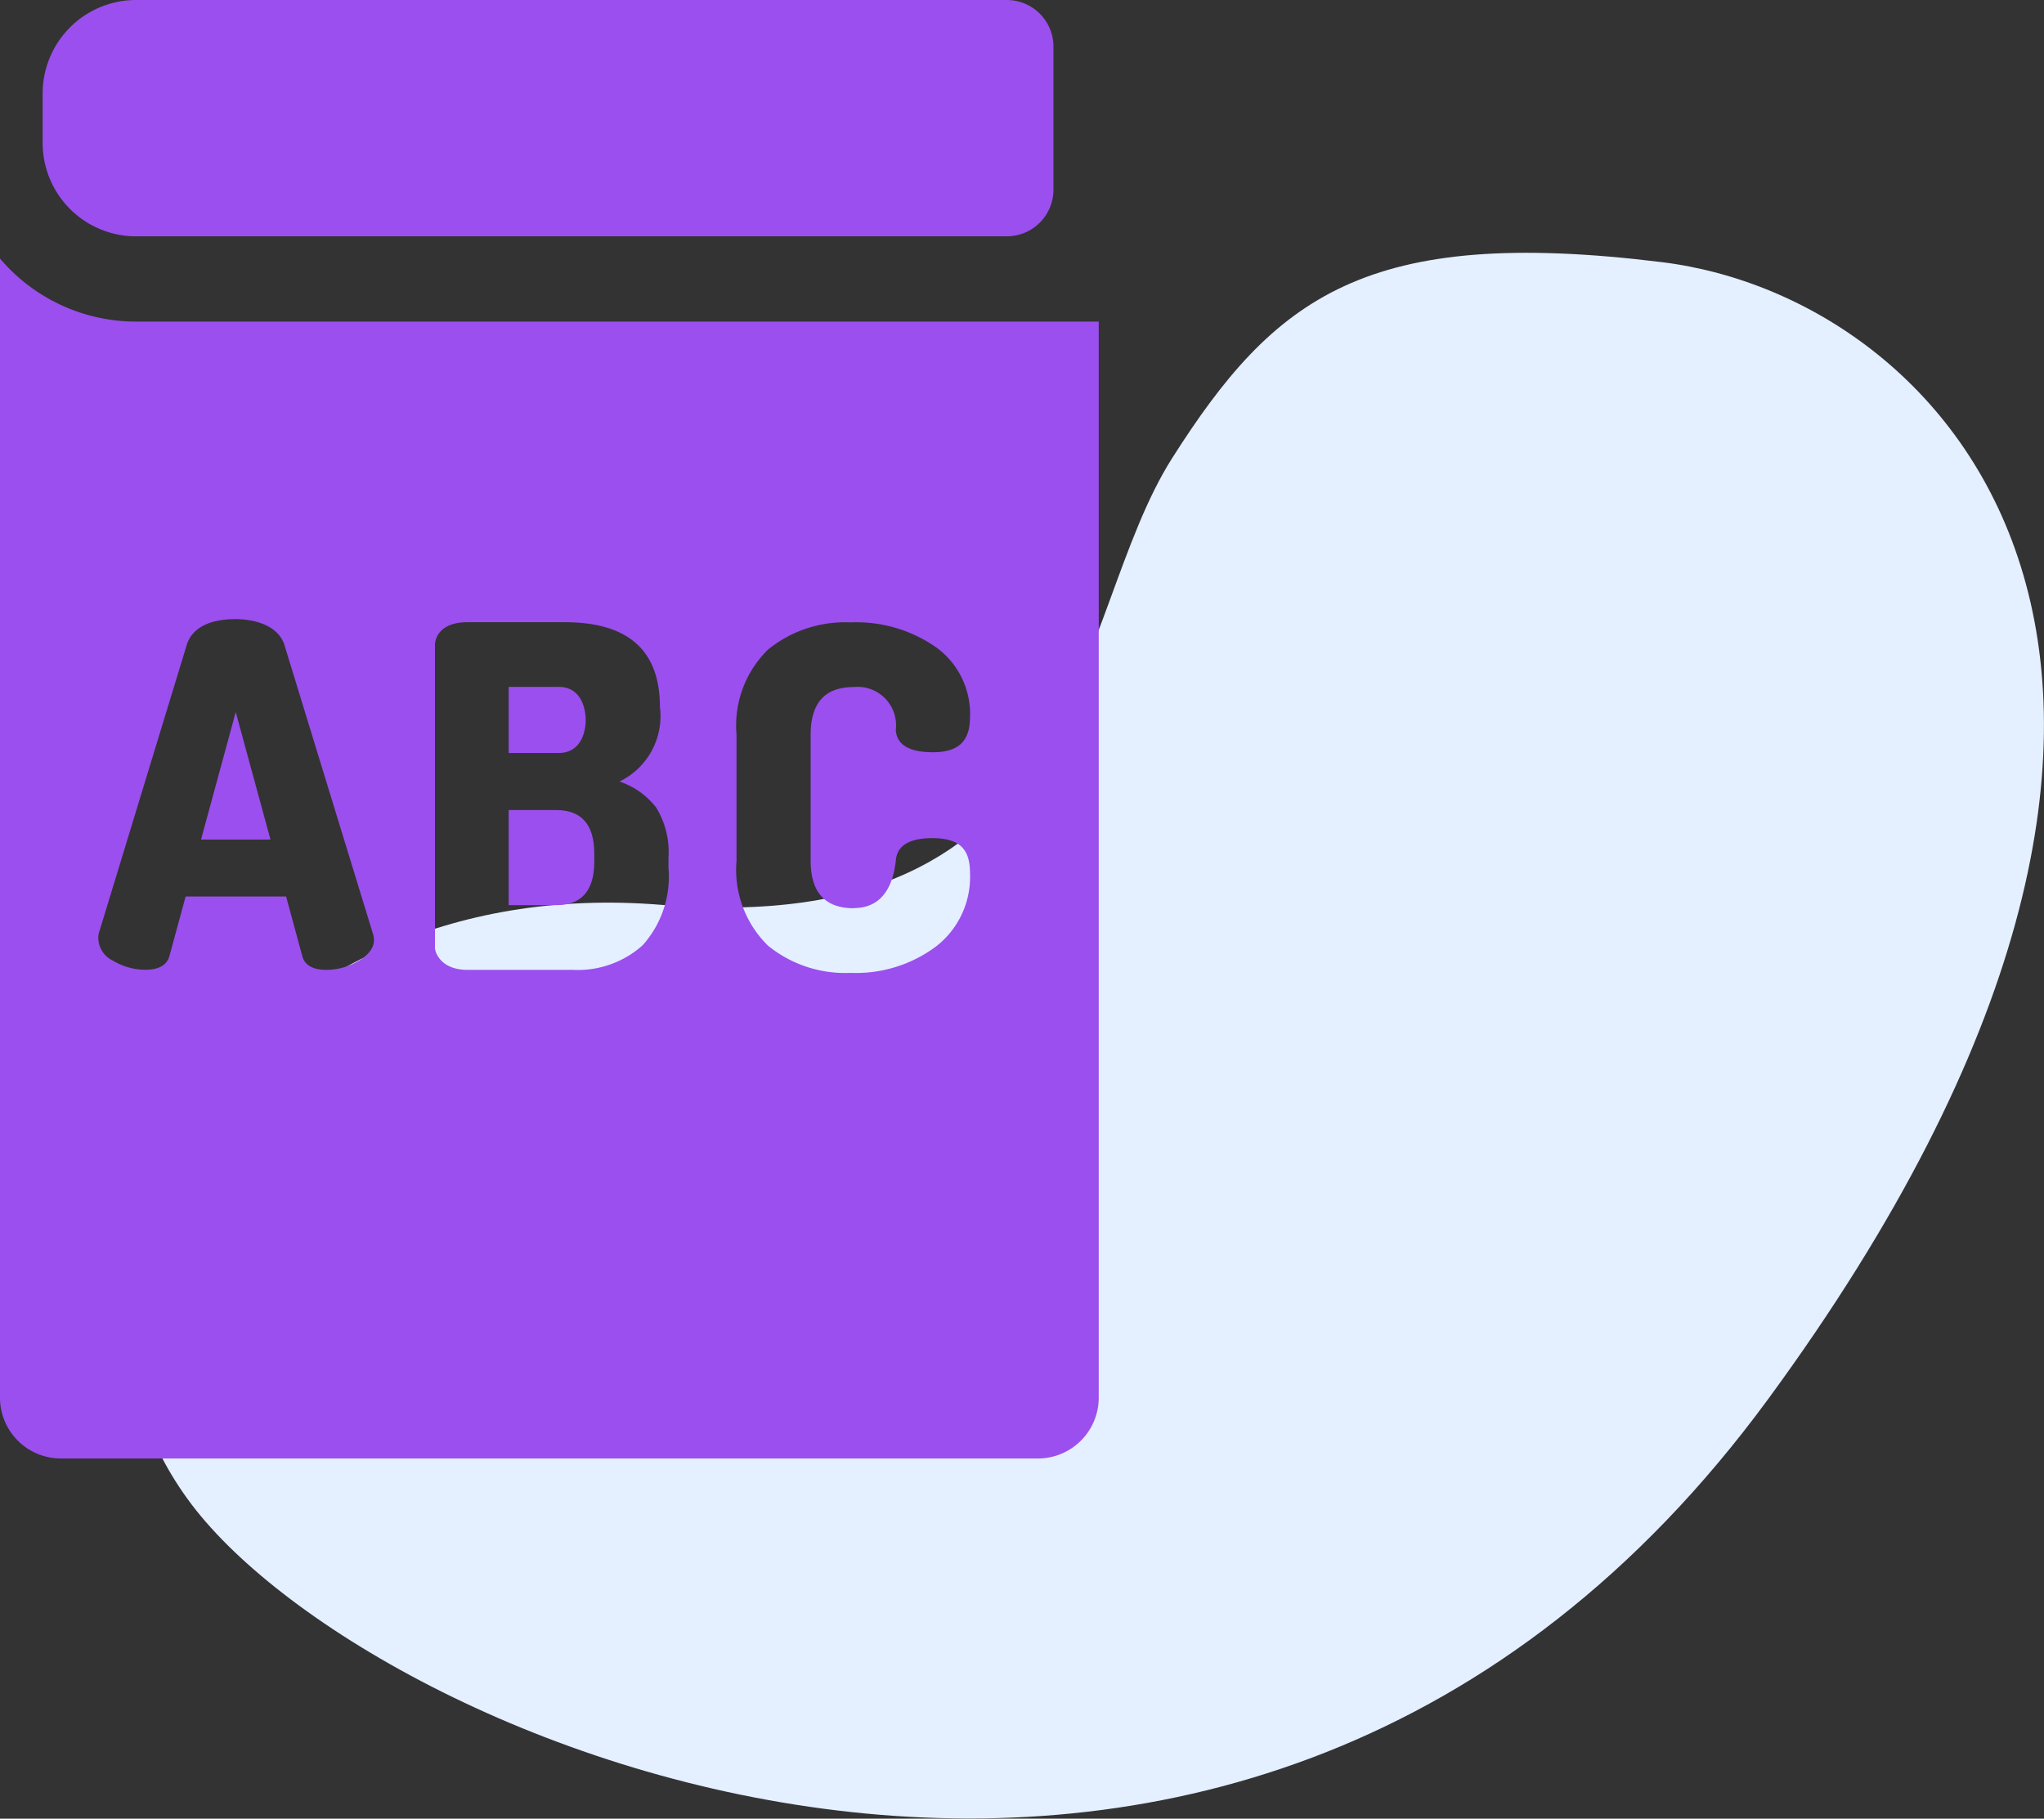 <svg xmlns="http://www.w3.org/2000/svg" width="61.024" height="54.302" viewBox="0 0 61.024 54.302"><rect x="0" y="0" width="61.024" height="54.302" fill="#333333" stroke="none"/><path d="M1127.786,4244.4c-3.056,4.812-2.431,14.392-15.234,13.339s-19.572,10.594-14.042,17.9,31.388,18.254,47.081-3.16,5.66-32.838-3.18-33.93S1130.842,4239.59,1127.786,4244.4Z" transform="translate(-1092.791 -4230.721)" fill="#e4efff"></path><path d="M244.015,242.127c0-.265-.09-.994-.809-.994h-1.491v1.974h1.491C243.918,243.107,244.015,242.392,244.015,242.127Z" transform="translate(-226.528 -220.624)" fill="#9B4FEE"></path><path d="M133.7,253.786h2.073l-1.037-3.806Z" transform="translate(-127.698 -228.719)" fill="#9B4FEE"></path><path d="M243.135,284.374h-1.42v2.84h1.42q1.136,0,1.136-1.306v-.227Q244.271,284.374,243.135,284.374Z" transform="translate(-226.528 -260.187)" fill="#9B4FEE"></path><path d="M80.913,7.056H106.9A1.393,1.393,0,0,0,108.3,5.663V1.393A1.393,1.393,0,0,0,106.9,0H80.913a2.791,2.791,0,0,0-2.791,2.791V4.266a2.791,2.791,0,0,0,2.791,2.791Z" transform="translate(-76.849)" fill="#9B4FEE"></path><path d="M67.221,92.634a5.325,5.325,0,0,1-4.063-1.883v34.011a1.817,1.817,0,0,0,1.817,1.817H94.144a1.817,1.817,0,0,0,1.817-1.817V92.634Zm6.643,19.086a1.873,1.873,0,0,1-.958.27q-.611,0-.724-.412L71.7,109.8h-3l-.483,1.775q-.114.412-.724.412a1.872,1.872,0,0,1-.958-.27.753.753,0,0,1-.433-.8l2.641-8.662c.243-.689,1.1-.738,1.448-.738s1.2.082,1.448.738l2.655,8.662C74.409,111.27,74.172,111.541,73.865,111.72Zm9.251-2.783a3.066,3.066,0,0,1-.774,2.322,2.9,2.9,0,0,1-2.08.731H77.109c-.755,0-.965-.487-.965-.667v-9.031c0-.218.162-.682.965-.682H80.02q2.84,0,2.84,2.528a2.17,2.17,0,0,1-1.207,2.229,2.309,2.309,0,0,1,1.093.774,2.525,2.525,0,0,1,.369,1.5Zm5.538,1.207c.946,0,1.188-.834,1.25-1.42q.057-.667,1.093-.667c.885,0,1.122.4,1.122,1.051a2.624,2.624,0,0,1-1,2.172,3.993,3.993,0,0,1-2.563.8,3.653,3.653,0,0,1-2.464-.809,3.17,3.17,0,0,1-.944-2.542v-3.763a3.17,3.17,0,0,1,.944-2.542,3.653,3.653,0,0,1,2.464-.809,4.15,4.15,0,0,1,2.563.753,2.451,2.451,0,0,1,1,2.073c0,.678-.3,1.051-1.108,1.051q-1.065,0-1.108-.667a1.147,1.147,0,0,0-1.264-1.278q-1.278,0-1.278,1.42v3.763q0,1.42,1.292,1.42Z" transform="translate(-63.158 -83.032)" fill="#9B4FEE"></path></svg>